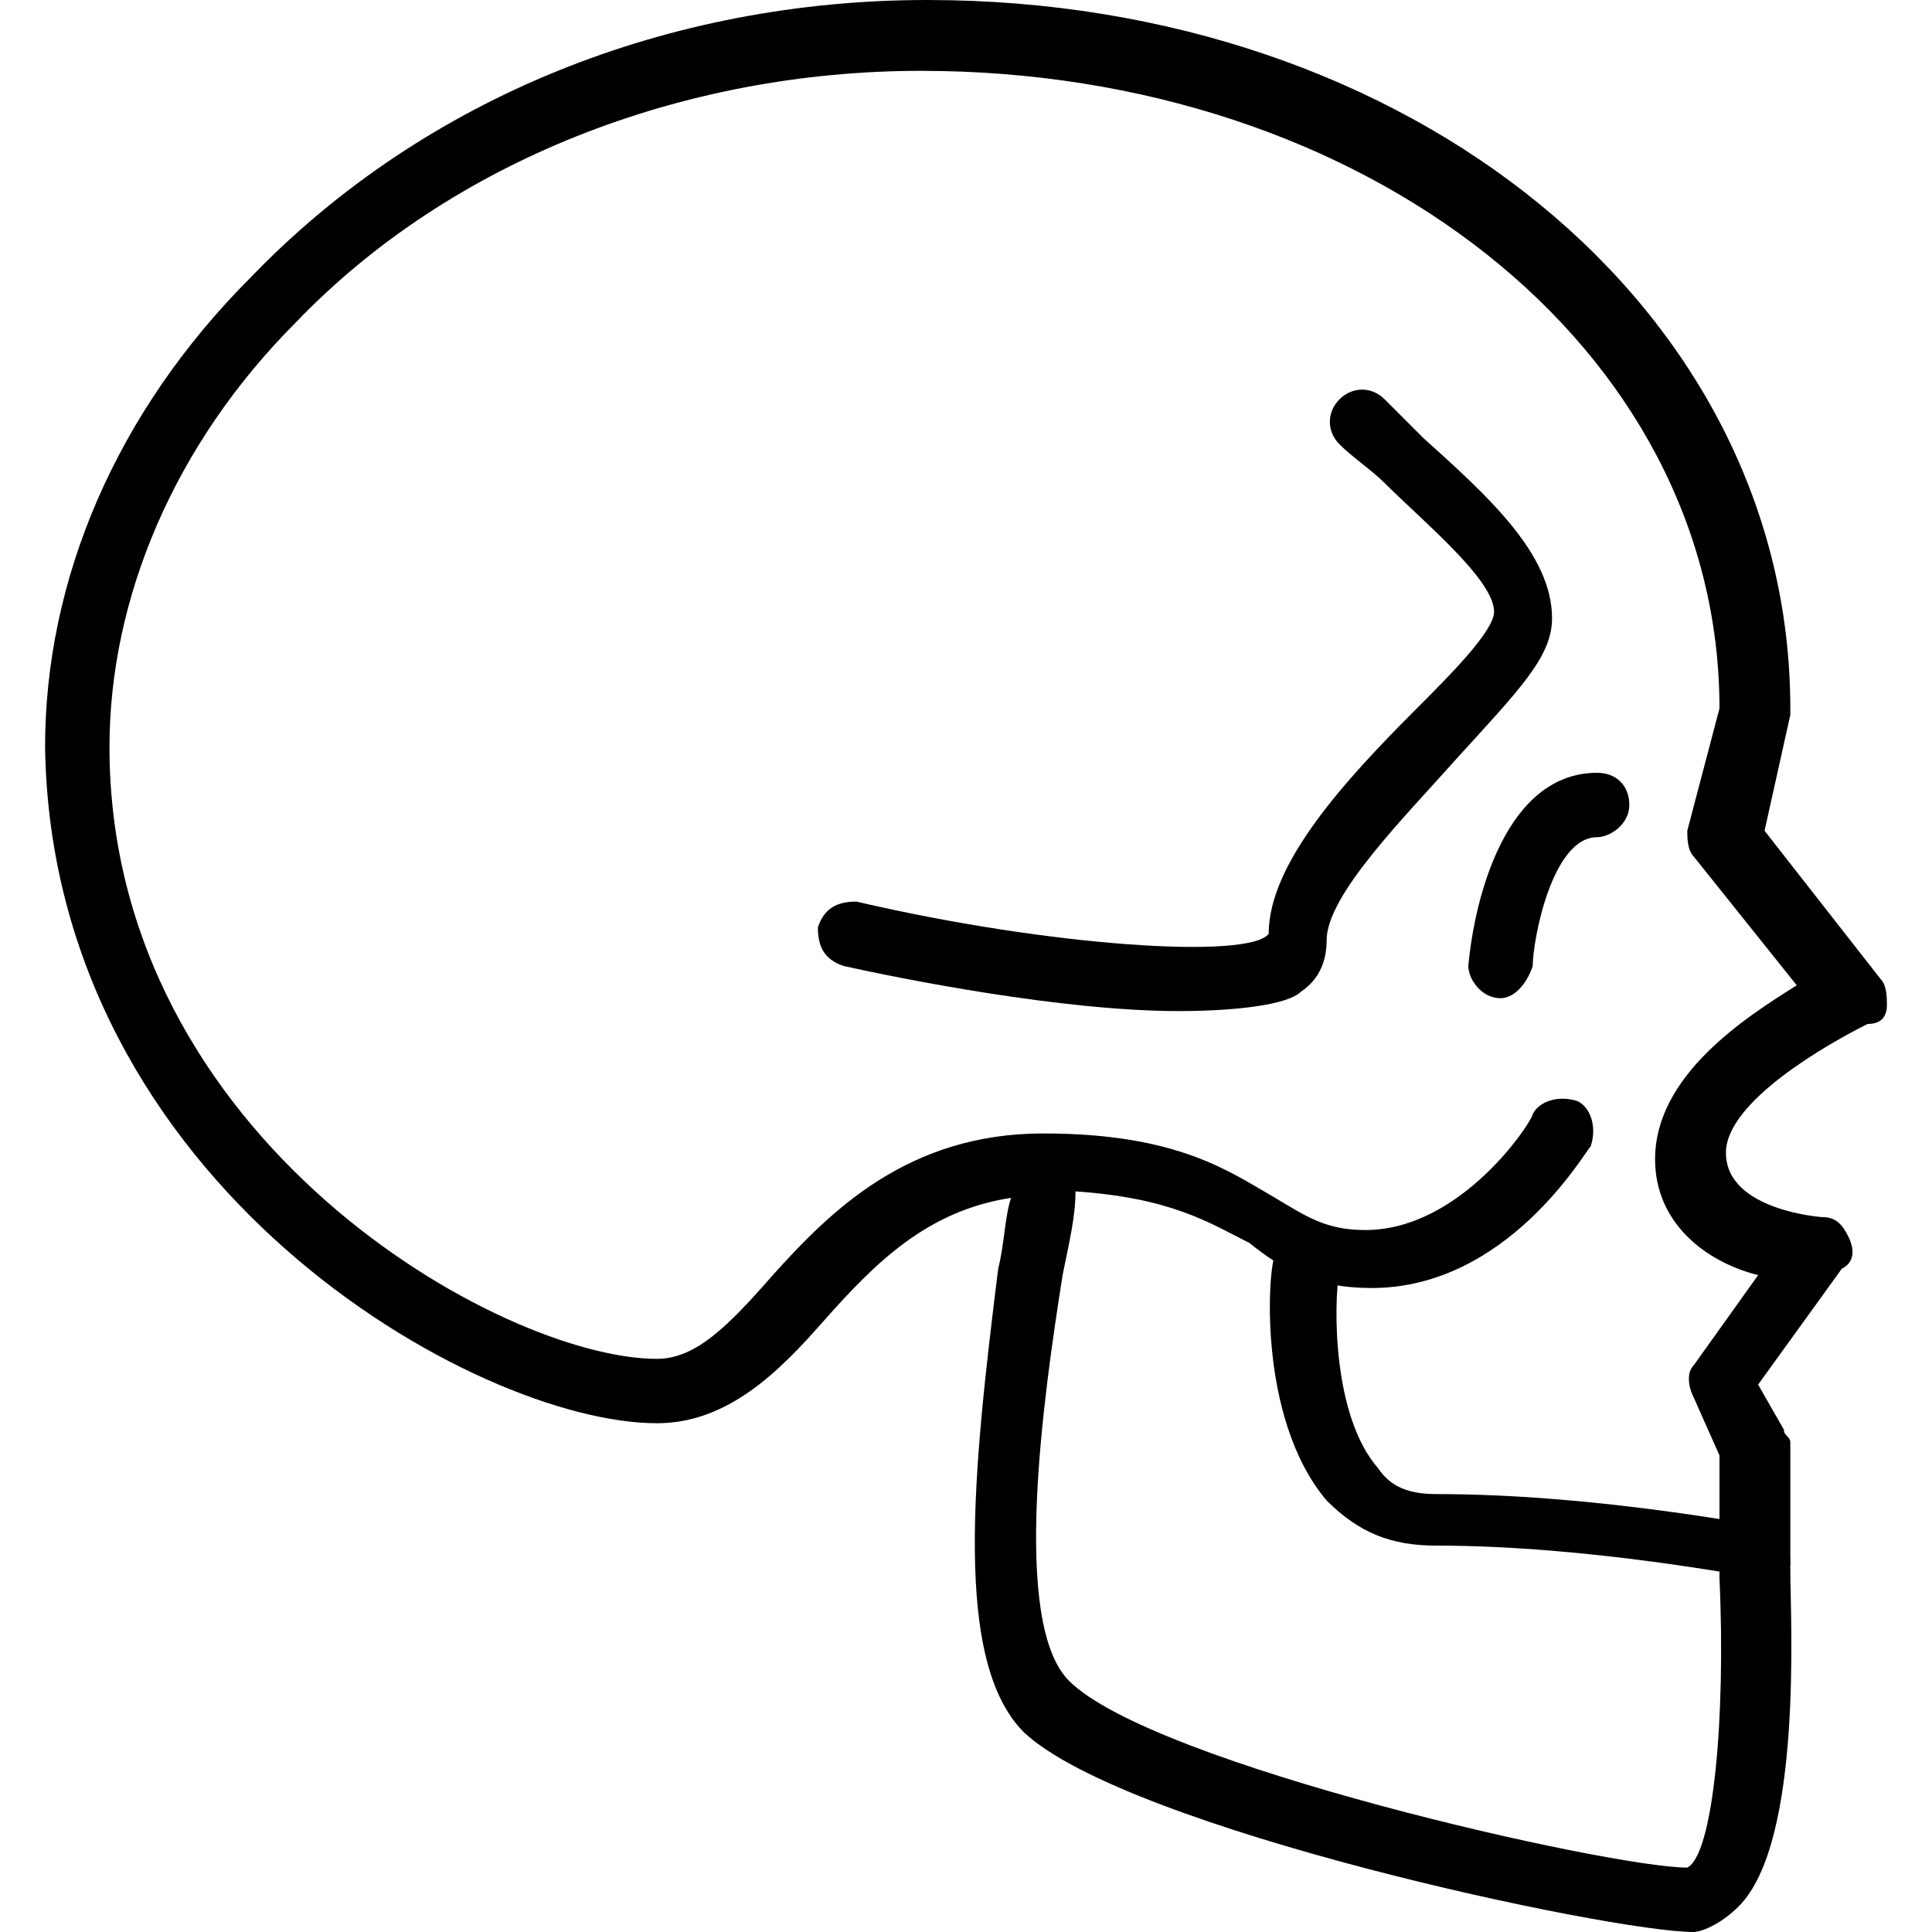<?xml version="1.0" encoding="utf-8"?>
<!-- Generator: Adobe Illustrator 19.0.0, SVG Export Plug-In . SVG Version: 6.00 Build 0)  -->
<svg version="1.1" id="Layer_1" xmlns="http://www.w3.org/2000/svg" xmlns:xlink="http://www.w3.org/1999/xlink" x="0px" y="0px"
	 viewBox="0 0 30 30" style="enable-background:new 0 0 30 30;" xml:space="preserve">
<g>
	<g>
		<path d="M23.3,15.5C23.2,15.5,23.2,15.5,23.3,15.5c-0.3,0-0.5-0.3-0.5-0.5c0.1-1.1,0.6-3,2-3c0.3,0,0.5,0.2,0.5,0.5S25,13,24.8,13
			c-0.7,0-1,1.6-1,2C23.7,15.3,23.5,15.5,23.3,15.5z"/>
	</g>
	<g>
		<path d="M26.3,30c-1.3,0-8.8-1.6-10.4-3.1c-1.1-1.1-0.8-4-0.4-7.2c0.1-0.4,0.1-0.8,0.2-1.1c-1.3,0.2-2.1,1-2.9,1.9
			c-0.7,0.8-1.5,1.6-2.6,1.6c-2.8,0-9.4-3.7-9.5-10.5c0-2.6,1.1-5.2,3.2-7.3C6.6,1.5,10.4,0,14.4,0c7.5,0,13.4,4.8,13.4,11
			c0,0,0,0.1,0,0.1l-0.4,1.8l1.8,2.3c0.1,0.1,0.1,0.3,0.1,0.4c0,0.2-0.1,0.3-0.3,0.3c-0.6,0.3-2.2,1.2-2.2,2c0,0.9,1.5,1,1.5,1
			c0.2,0,0.3,0.1,0.4,0.3s0.1,0.4-0.1,0.5l-1.3,1.8l0.4,0.7c0,0.1,0.1,0.1,0.1,0.2v2c0,0.7,0.2,4.2-0.8,5.2
			C26.7,29.9,26.4,30,26.3,30z M16.7,18.5c0,0.4-0.1,0.8-0.2,1.3c-0.3,1.9-0.8,5.4,0.1,6.3c1.3,1.3,8.4,2.9,9.6,2.9
			c0.4-0.2,0.6-2.3,0.5-4.5l0-1.9l-0.4-0.9c-0.1-0.2-0.1-0.4,0-0.5l1-1.4c-0.8-0.2-1.6-0.8-1.6-1.8c0-1.3,1.4-2.2,2.2-2.7l-1.6-2
			c-0.1-0.1-0.1-0.3-0.1-0.4l0.5-1.9c0-5.6-5.5-9.9-12.4-9.9c-3.7,0-7.3,1.4-9.7,3.9c-1.9,1.9-2.9,4.3-2.9,6.6
			c0,6.1,6.1,9.5,8.5,9.5c0,0,0,0,0,0c0.6,0,1.1-0.5,1.8-1.3c0.9-1,2.1-2.2,4.2-2.2c2.1,0,2.9,0.6,3.6,1c0.5,0.3,0.8,0.5,1.4,0.5
			c1.5,0,2.6-1.7,2.6-1.8c0.1-0.2,0.4-0.3,0.7-0.2c0.2,0.1,0.3,0.4,0.2,0.7c-0.1,0.1-1.3,2.2-3.4,2.2c-0.9,0-1.4-0.3-1.9-0.7
			C18.8,19,18.2,18.6,16.7,18.5z"/>
	</g>
	<g>
		<path d="M27.3,24.5C27.2,24.5,27.2,24.5,27.3,24.5c-0.1,0-2.6-0.5-5-0.5c-0.7,0-1.2-0.2-1.7-0.7c-1.1-1.3-0.9-3.7-0.8-3.8
			c0-0.3,0.3-0.5,0.6-0.4c0.3,0,0.5,0.3,0.4,0.6c-0.1,0.6-0.1,2.3,0.6,3.1c0.2,0.3,0.5,0.4,0.9,0.4c2.5,0,5,0.5,5.1,0.5
			c0.3,0.1,0.4,0.3,0.4,0.6C27.7,24.3,27.5,24.5,27.3,24.5z"/>
	</g>
	<g>
		<path d="M18.3,15.7c-1.8,0-4.3-0.5-5.2-0.7c-0.3-0.1-0.4-0.3-0.4-0.6c0.1-0.3,0.3-0.4,0.6-0.4c3,0.7,6.1,0.9,6.4,0.5
			c0-1.1,1.2-2.4,2.3-3.5c0.5-0.5,1.2-1.2,1.2-1.5c0-0.5-1.1-1.4-1.7-2c-0.2-0.2-0.5-0.4-0.7-0.6c-0.2-0.2-0.2-0.5,0-0.7
			s0.5-0.2,0.7,0c0.2,0.2,0.4,0.4,0.6,0.6c1,0.9,2,1.8,2,2.8c0,0.6-0.5,1.1-1.5,2.2c-0.8,0.9-2,2.1-2,2.8c0,0.3-0.1,0.6-0.4,0.8
			C20,15.6,19.2,15.7,18.3,15.7z"/>
	</g>
</g>
</svg>
